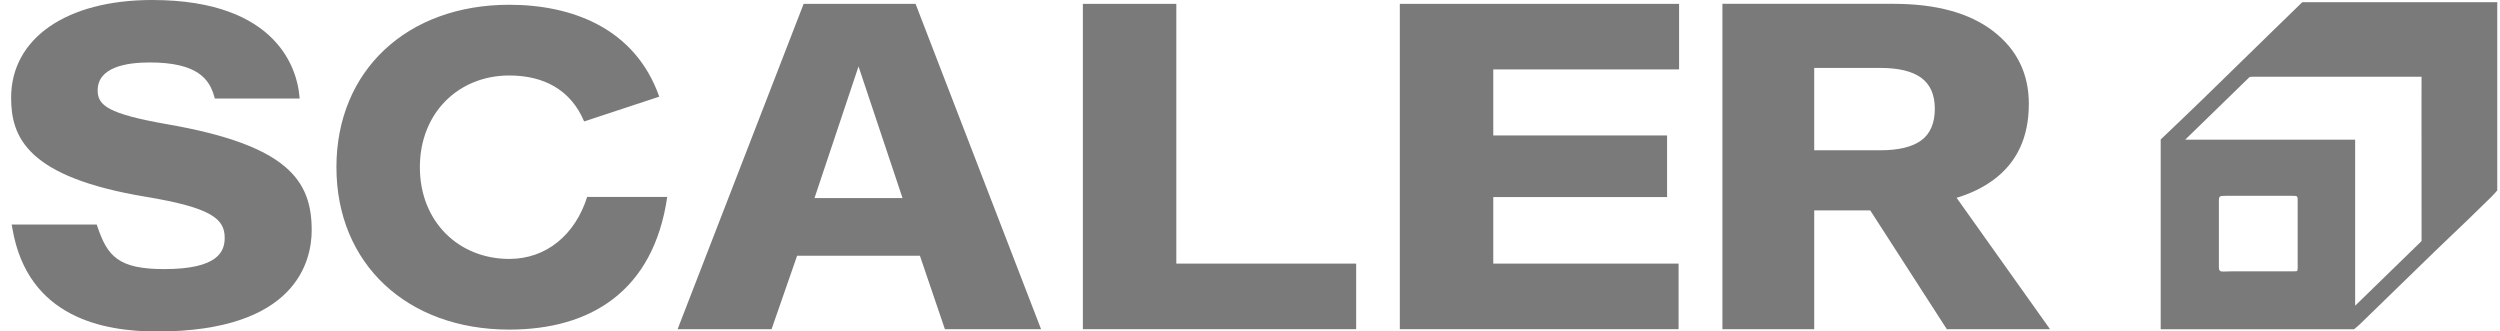 <svg width="181" height="24" viewBox="0 0 181 24" fill="none" xmlns="http://www.w3.org/2000/svg">
<path d="M7.071 6.544C7.071 7.631 7.805 8.243 12.154 9.003C20.824 10.517 22.567 13.058 22.567 16.663C22.567 18.87 21.475 24 11.365 24C7.553 24 2.018 23.034 0.9 16.565L0.846 16.255H7.001L7.064 16.437C7.783 18.543 8.562 19.482 11.893 19.482C15.813 19.482 16.267 18.192 16.267 17.221C16.267 15.874 15.382 15.044 10.541 14.244C1.984 12.821 0.805 9.956 0.805 7.074C0.805 2.777 4.813 0 11.014 0C20.259 0 21.503 5.238 21.665 6.844L21.695 7.135H15.554L15.498 6.942C15.148 5.746 14.319 4.522 10.837 4.522C9.118 4.522 7.071 4.873 7.071 6.544Z" fill="#7A7A7A"/>
<path fill-rule="evenodd" clip-rule="evenodd" d="M68.41 23.832H75.373L66.287 0.28H58.183L49.058 23.832H55.862L57.711 18.515H66.601L68.41 23.832ZM62.157 4.81L65.343 14.339H58.97L62.157 4.81Z" fill="#7A7A7A"/>
<path d="M85.166 19.085H98.186V23.832H78.4V0.28H85.166V19.085Z" fill="#7A7A7A"/>
<path d="M101.347 0.28V23.832H121.53V19.085H108.113V14.267H120.697V9.807H108.113V5.025H121.566V0.28H101.347Z" fill="#7A7A7A"/>
<path fill-rule="evenodd" clip-rule="evenodd" d="M148.421 23.832L141.658 14.322C142.685 14.011 143.576 13.577 144.331 13.019C146.036 11.758 146.888 9.927 146.888 7.523C146.888 5.335 146.029 3.58 144.311 2.258C142.594 0.938 140.188 0.277 137.094 0.277H124.703V23.832H131.35V15.231H135.404L140.948 23.832H148.421ZM131.349 4.918H136.147C137.458 4.918 138.442 5.156 139.097 5.633C139.752 6.109 140.081 6.858 140.081 7.88C140.081 8.903 139.752 9.688 139.097 10.165C138.441 10.641 137.457 10.879 136.147 10.879H131.349V4.918Z" fill="#7A7A7A"/>
<path d="M30.399 12.105C30.399 16.043 33.204 18.746 36.872 18.746C39.568 18.746 41.646 16.987 42.51 14.257H48.308C47.309 21.108 42.73 23.863 36.872 23.863C29.455 23.863 24.357 19.085 24.357 12.104C24.357 5.123 29.455 0.345 36.872 0.345C41.394 0.345 45.977 2.027 47.73 6.998L42.291 8.792C41.327 6.5 39.366 5.465 36.872 5.465C33.204 5.465 30.399 8.168 30.399 12.105Z" fill="#7A7A7A"/>
<path d="M180.805 0.232V0.16H166.683L165.129 1.672C164.935 1.861 164.741 2.048 164.547 2.237C162.829 3.912 161.114 5.593 159.392 7.266C158.527 8.106 157.649 8.936 156.778 9.771C156.775 9.774 156.772 9.776 156.77 9.779L156.434 10.095V23.841H170.426C170.577 23.712 170.736 23.59 170.878 23.452C172.679 21.702 174.478 19.948 176.282 18.199C177.042 17.462 177.815 16.738 178.578 16.003C179.179 15.425 179.775 14.843 180.37 14.258C180.523 14.108 180.659 13.944 180.802 13.787V5.436C180.802 3.725 180.802 2.016 180.802 0.305C180.802 0.281 180.802 0.255 180.802 0.232H180.805ZM166.349 19.374C166.349 19.639 166.344 19.643 166.077 19.643C164.61 19.643 163.144 19.643 161.679 19.643C161.43 19.643 161.182 19.657 160.935 19.661C160.734 19.665 160.646 19.578 160.647 19.371C160.653 17.738 160.653 16.104 160.647 14.47C160.647 14.28 160.713 14.182 160.915 14.185C160.979 14.185 161.043 14.178 161.106 14.178C162.735 14.178 164.364 14.178 165.995 14.178C166.337 14.178 166.351 14.193 166.351 14.532C166.351 15.328 166.351 16.124 166.351 16.921C166.351 17.738 166.351 18.554 166.351 19.371L166.349 19.374ZM175.321 6.708H175.317C175.317 10.29 175.317 13.873 175.321 17.454L170.513 22.133V10.112H158.209L162.871 5.575C162.923 5.563 162.98 5.557 163.04 5.557C166.411 5.559 169.78 5.561 173.151 5.557V5.554H175.319V6.707L175.321 6.708Z" fill="#7A7A7A"/>
</svg>

